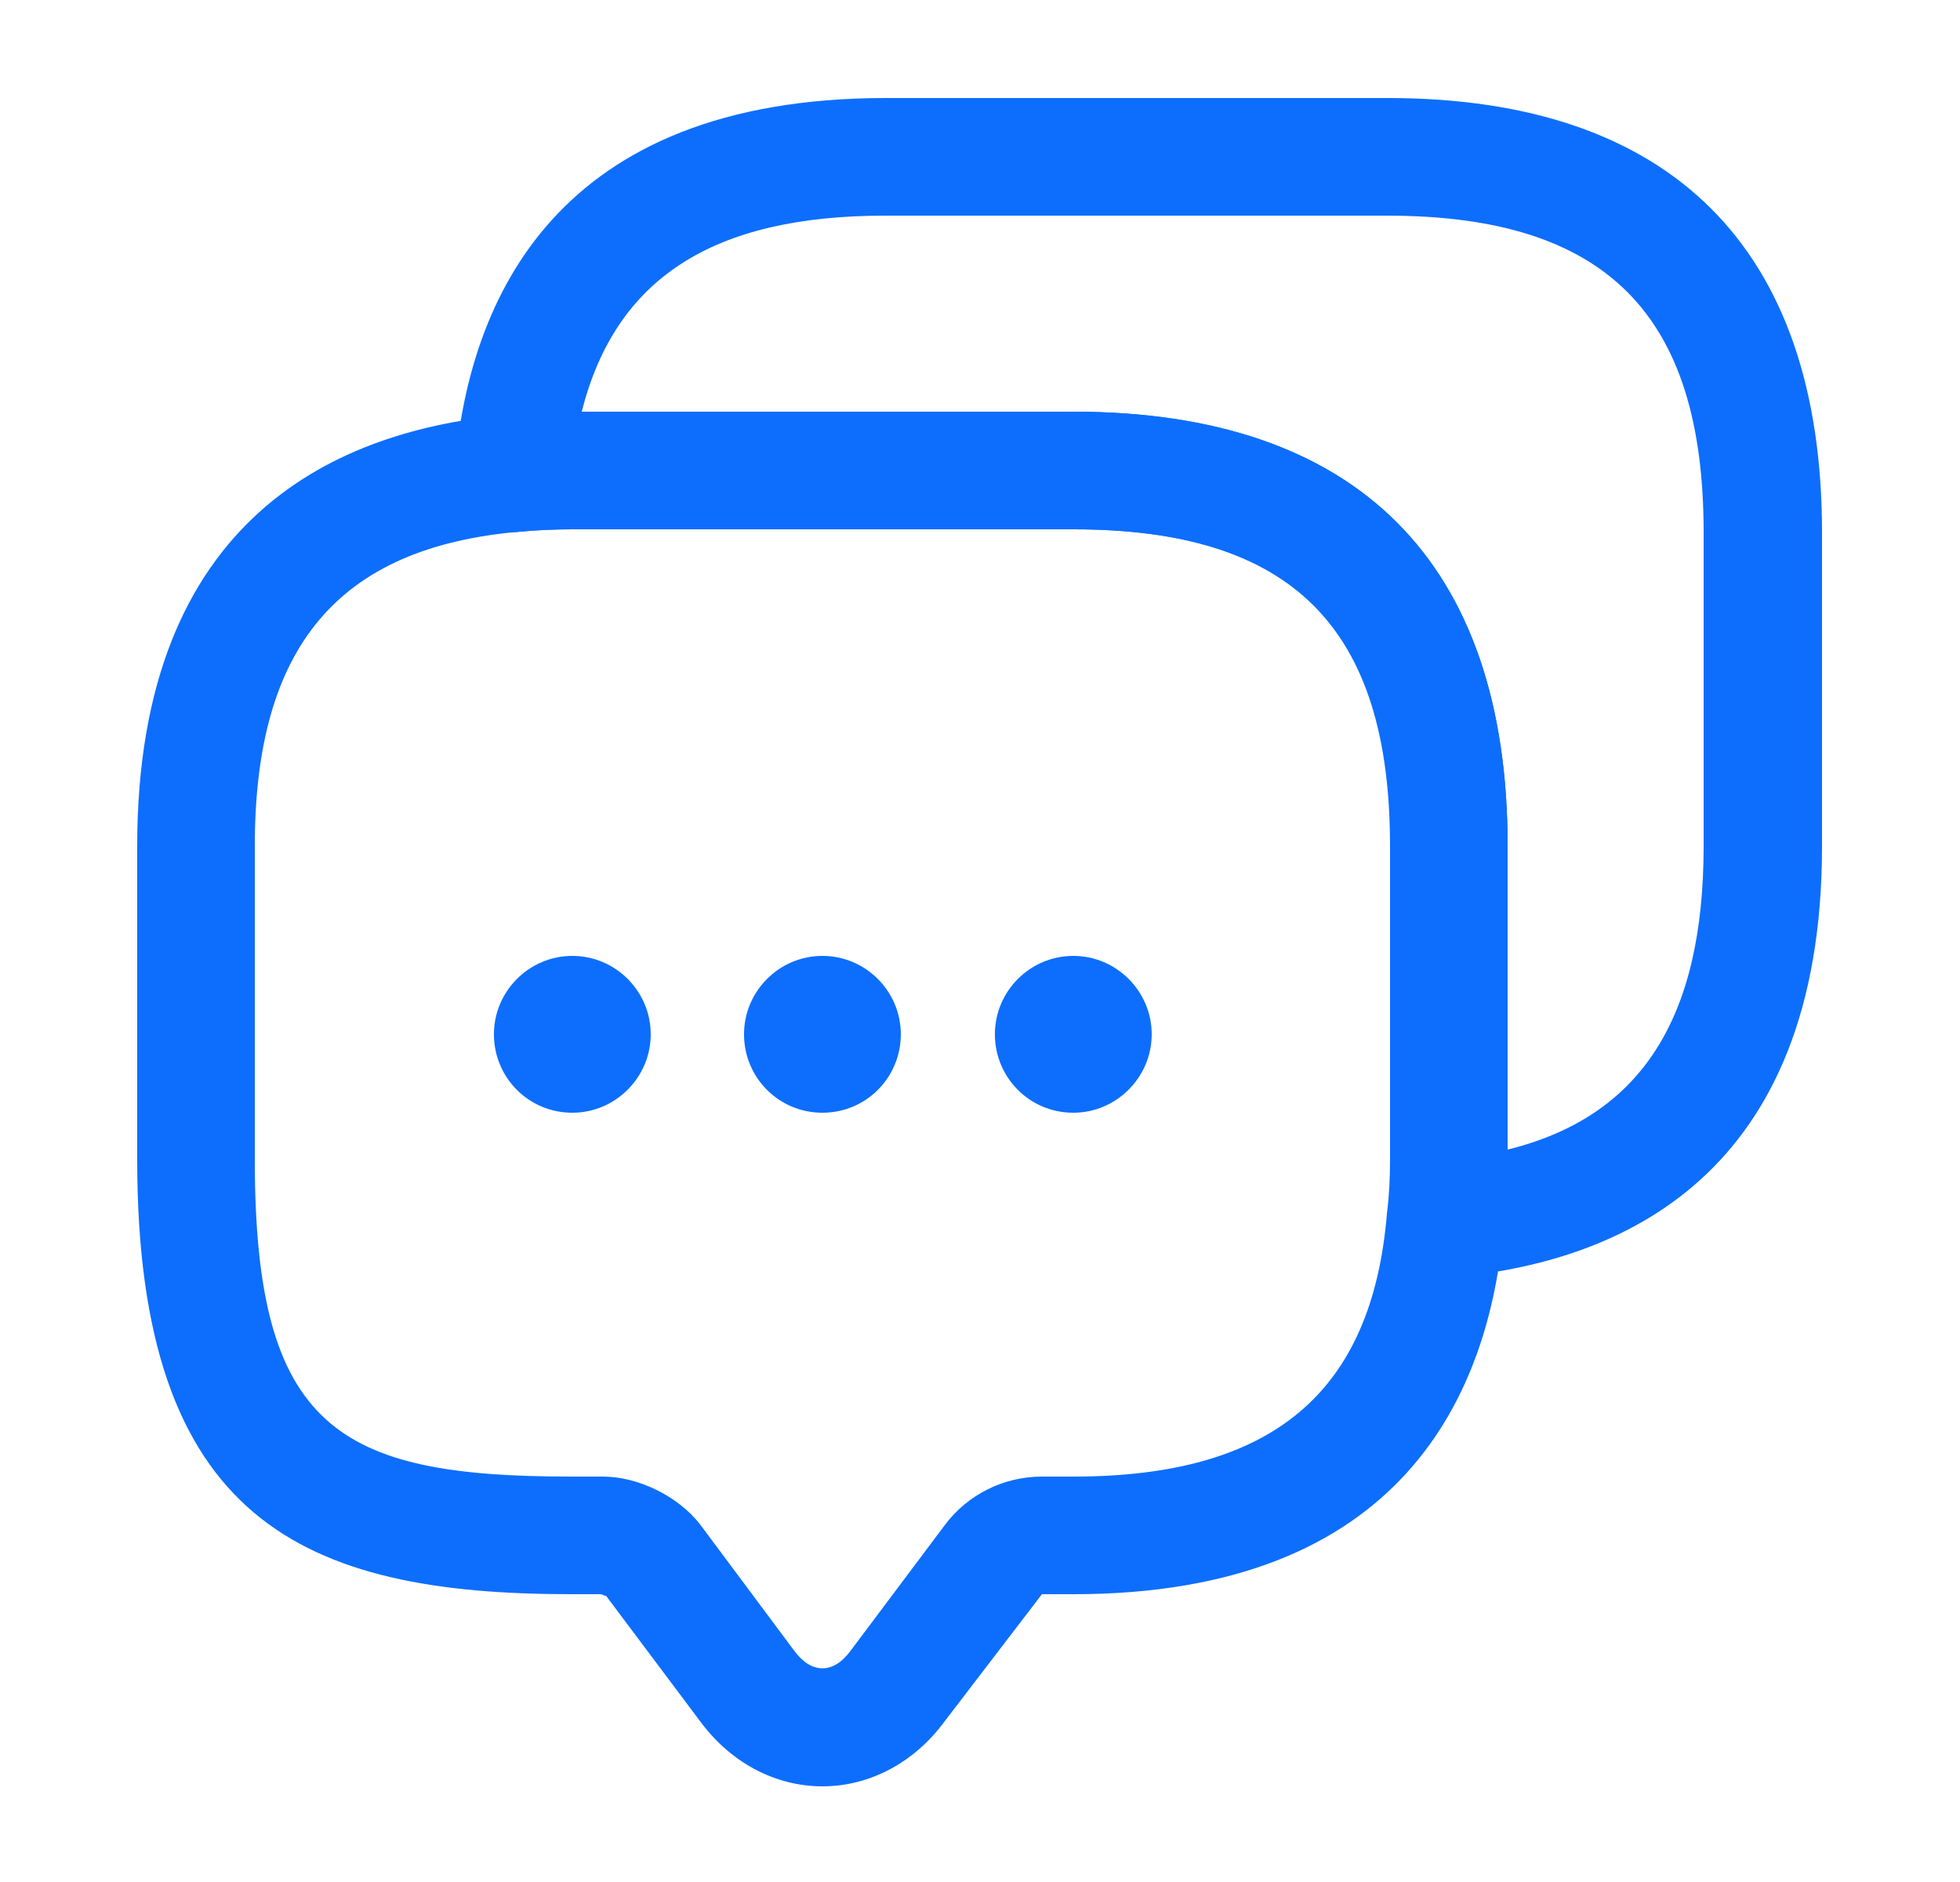 <svg width="25" height="24" viewBox="0 0 25 24" fill="none" xmlns="http://www.w3.org/2000/svg">
<path d="M10.49 22.78C9.89 22.78 9.32 22.48 8.93 21.95L7.73 20.35C7.73 20.36 7.68 20.33 7.66 20.33H7.29C3.87 20.33 1.75 19.4 1.75 14.79V10.79C1.75 6.58 4.32 5.48 6.48 5.29C6.72 5.26 7 5.25 7.29 5.25H13.69C17.31 5.25 19.23 7.17 19.23 10.79V14.79C19.23 15.08 19.22 15.36 19.18 15.63C19 17.76 17.9 20.33 13.69 20.33H13.29L12.05 21.95C11.66 22.48 11.09 22.78 10.49 22.78ZM7.29 6.75C7.06 6.75 6.84 6.76 6.63 6.78C4.31 6.98 3.25 8.25 3.25 10.79V14.79C3.25 18.22 4.31 18.83 7.29 18.83H7.69C8.14 18.83 8.65 19.08 8.93 19.44L10.13 21.05C10.35 21.35 10.63 21.35 10.85 21.05L12.05 19.45C12.34 19.06 12.8 18.83 13.29 18.83H13.69C16.23 18.83 17.5 17.76 17.69 15.48C17.72 15.24 17.73 15.02 17.73 14.79V10.79C17.73 8 16.48 6.75 13.69 6.75H7.29Z" fill="#0D6EFD"/>
<path d="M10.49 14.19C9.93 14.19 9.49 13.739 9.49 13.19C9.49 12.639 9.94 12.19 10.49 12.19C11.04 12.19 11.49 12.639 11.49 13.19C11.49 13.739 11.05 14.19 10.49 14.19Z" fill="#0D6EFD"/>
<path d="M13.69 14.19C13.13 14.19 12.69 13.739 12.69 13.19C12.69 12.639 13.139 12.19 13.69 12.19C14.239 12.19 14.69 12.639 14.69 13.19C14.69 13.739 14.239 14.19 13.69 14.19Z" fill="#0D6EFD"/>
<path d="M7.3 14.19C6.74 14.19 6.3 13.739 6.3 13.19C6.3 12.639 6.75 12.19 7.3 12.19C7.85 12.19 8.3 12.639 8.3 13.19C8.3 13.739 7.85 14.19 7.3 14.19Z" fill="#0D6EFD"/>
<path d="M18.44 16.29C18.24 16.29 18.04 16.21 17.9 16.06C17.74 15.9 17.67 15.67 17.7 15.45C17.73 15.24 17.74 15.02 17.74 14.79V10.79C17.74 8 16.49 6.75 13.7 6.75H7.3C7.07 6.75 6.85 6.76 6.64 6.78C6.42 6.81 6.19 6.73 6.03 6.58C5.87 6.42 5.78 6.2 5.8 5.98C5.98 3.82 7.09 1.25 11.3 1.25H17.7C21.32 1.25 23.24 3.17 23.24 6.79V10.79C23.24 15 20.67 16.1 18.51 16.29C18.48 16.29 18.46 16.29 18.44 16.29ZM7.42 5.25H13.69C17.31 5.25 19.23 7.17 19.23 10.79V14.66C20.93 14.24 21.73 12.99 21.73 10.79V6.79C21.73 4 20.48 2.75 17.69 2.75H11.29C9.09 2.75 7.85 3.55 7.42 5.25Z" fill="#0D6EFD"/>
</svg>
